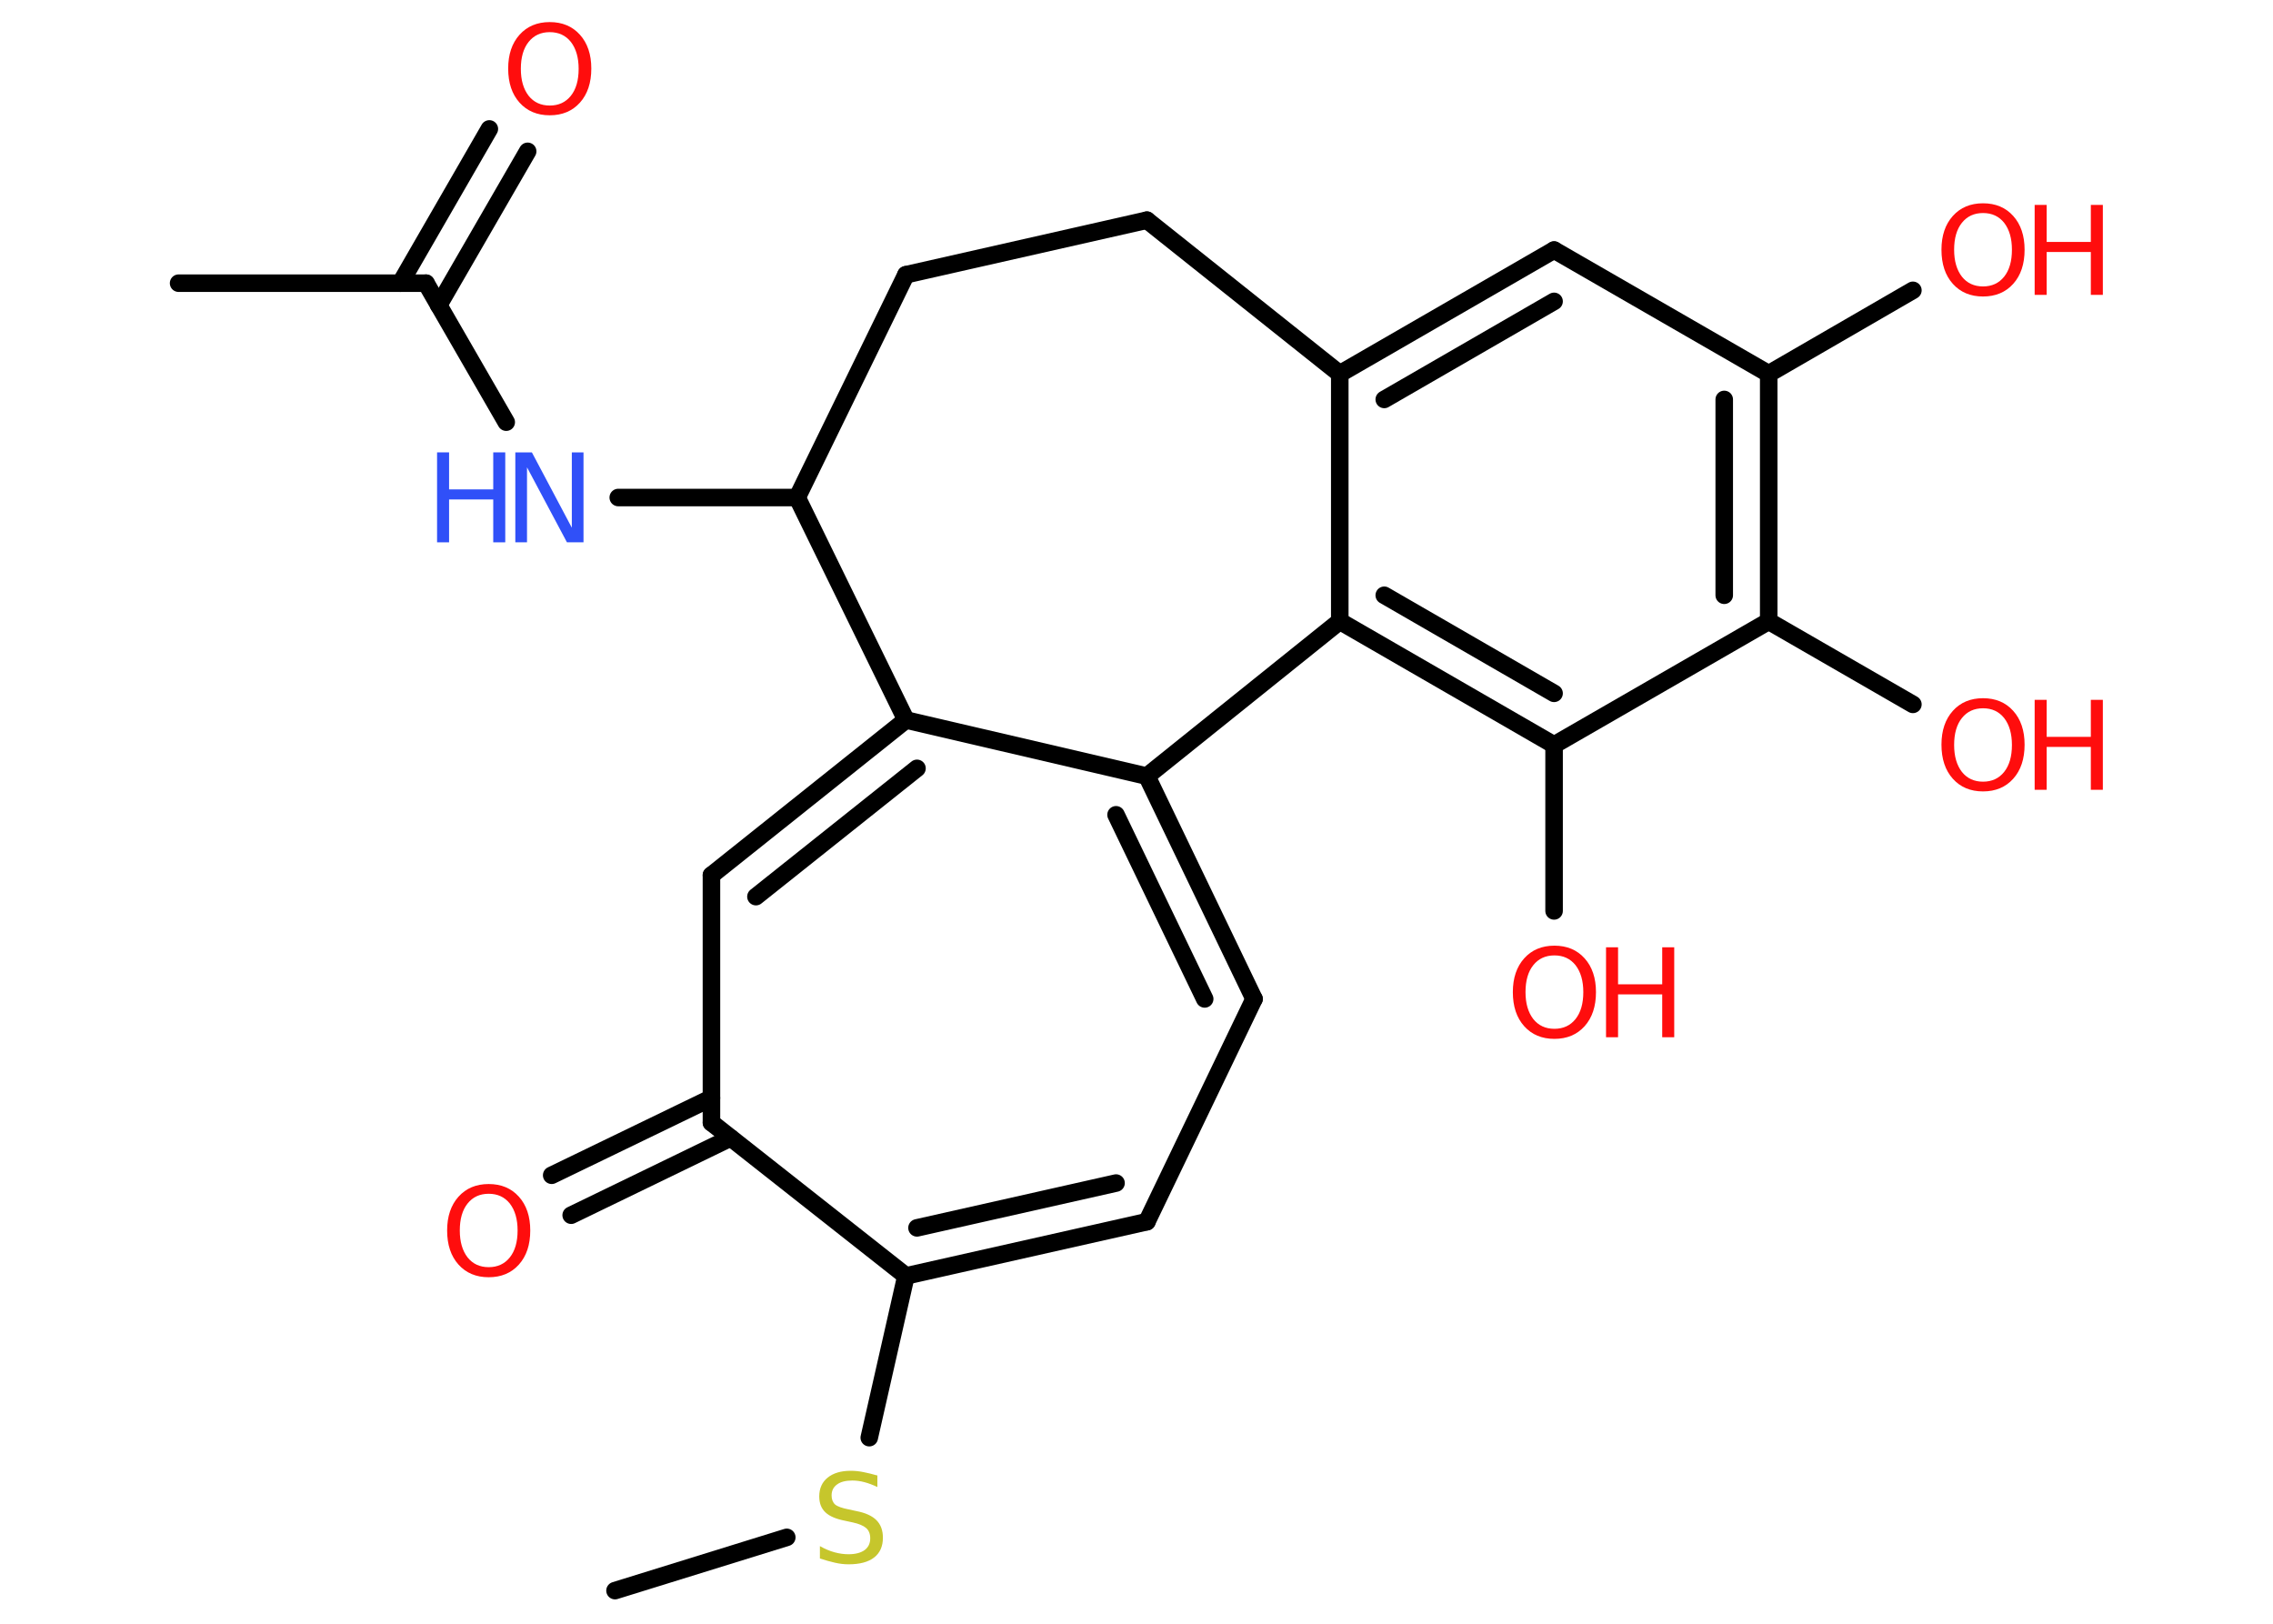 <?xml version='1.0' encoding='UTF-8'?>
<!DOCTYPE svg PUBLIC "-//W3C//DTD SVG 1.1//EN" "http://www.w3.org/Graphics/SVG/1.1/DTD/svg11.dtd">
<svg version='1.2' xmlns='http://www.w3.org/2000/svg' xmlns:xlink='http://www.w3.org/1999/xlink' width='70.0mm' height='50.0mm' viewBox='0 0 70.0 50.0'>
  <desc>Generated by the Chemistry Development Kit (http://github.com/cdk)</desc>
  <g stroke-linecap='round' stroke-linejoin='round' stroke='#000000' stroke-width='.54' fill='#FF0D0D'>
    <rect x='.0' y='.0' width='70.0' height='50.0' fill='#FFFFFF' stroke='none'/>
    <g id='mol1' class='mol'>
      <line id='mol1bnd1' class='bond' x1='18.94' y1='48.98' x2='24.23' y2='47.34'/>
      <line id='mol1bnd2' class='bond' x1='26.77' y1='44.27' x2='27.9' y2='39.29'/>
      <g id='mol1bnd3' class='bond'>
        <line x1='27.9' y1='39.29' x2='35.32' y2='37.62'/>
        <line x1='28.24' y1='37.81' x2='34.37' y2='36.43'/>
      </g>
      <line id='mol1bnd4' class='bond' x1='35.32' y1='37.62' x2='38.62' y2='30.76'/>
      <g id='mol1bnd5' class='bond'>
        <line x1='38.62' y1='30.76' x2='35.32' y2='23.9'/>
        <line x1='37.1' y1='30.76' x2='34.37' y2='25.09'/>
      </g>
      <line id='mol1bnd6' class='bond' x1='35.32' y1='23.9' x2='27.9' y2='22.17'/>
      <g id='mol1bnd7' class='bond'>
        <line x1='27.9' y1='22.17' x2='21.91' y2='26.95'/>
        <line x1='28.24' y1='23.66' x2='23.28' y2='27.61'/>
      </g>
      <line id='mol1bnd8' class='bond' x1='21.91' y1='26.95' x2='21.91' y2='34.57'/>
      <line id='mol1bnd9' class='bond' x1='27.9' y1='39.29' x2='21.91' y2='34.57'/>
      <g id='mol1bnd10' class='bond'>
        <line x1='22.5' y1='35.04' x2='17.59' y2='37.42'/>
        <line x1='21.91' y1='33.81' x2='16.99' y2='36.19'/>
      </g>
      <line id='mol1bnd11' class='bond' x1='27.9' y1='22.17' x2='24.55' y2='15.32'/>
      <line id='mol1bnd12' class='bond' x1='24.55' y1='15.32' x2='19.04' y2='15.32'/>
      <line id='mol1bnd13' class='bond' x1='15.59' y1='13.0' x2='13.12' y2='8.72'/>
      <line id='mol1bnd14' class='bond' x1='13.12' y1='8.72' x2='5.5' y2='8.72'/>
      <g id='mol1bnd15' class='bond'>
        <line x1='12.33' y1='8.72' x2='15.07' y2='3.97'/>
        <line x1='13.51' y1='9.4' x2='16.25' y2='4.66'/>
      </g>
      <line id='mol1bnd16' class='bond' x1='24.55' y1='15.32' x2='27.9' y2='8.46'/>
      <line id='mol1bnd17' class='bond' x1='27.9' y1='8.46' x2='35.32' y2='6.78'/>
      <line id='mol1bnd18' class='bond' x1='35.32' y1='6.78' x2='41.26' y2='11.51'/>
      <g id='mol1bnd19' class='bond'>
        <line x1='47.86' y1='7.7' x2='41.26' y2='11.51'/>
        <line x1='47.86' y1='9.28' x2='42.63' y2='12.3'/>
      </g>
      <line id='mol1bnd20' class='bond' x1='47.86' y1='7.7' x2='54.47' y2='11.51'/>
      <line id='mol1bnd21' class='bond' x1='54.47' y1='11.51' x2='58.91' y2='8.94'/>
      <g id='mol1bnd22' class='bond'>
        <line x1='54.47' y1='19.13' x2='54.47' y2='11.51'/>
        <line x1='53.1' y1='18.33' x2='53.1' y2='12.3'/>
      </g>
      <line id='mol1bnd23' class='bond' x1='54.47' y1='19.13' x2='58.91' y2='21.69'/>
      <line id='mol1bnd24' class='bond' x1='54.47' y1='19.13' x2='47.86' y2='22.94'/>
      <line id='mol1bnd25' class='bond' x1='47.86' y1='22.94' x2='47.86' y2='28.05'/>
      <g id='mol1bnd26' class='bond'>
        <line x1='41.26' y1='19.13' x2='47.86' y2='22.94'/>
        <line x1='42.63' y1='18.33' x2='47.86' y2='21.35'/>
      </g>
      <line id='mol1bnd27' class='bond' x1='41.26' y1='11.51' x2='41.26' y2='19.13'/>
      <line id='mol1bnd28' class='bond' x1='35.32' y1='23.9' x2='41.26' y2='19.13'/>
      <path id='mol1atm2' class='atom' d='M27.02 45.43v.36q-.21 -.1 -.4 -.15q-.19 -.05 -.37 -.05q-.31 .0 -.47 .12q-.17 .12 -.17 .34q.0 .18 .11 .28q.11 .09 .42 .15l.23 .05q.42 .08 .62 .28q.2 .2 .2 .54q.0 .4 -.27 .61q-.27 .21 -.79 .21q-.2 .0 -.42 -.05q-.22 -.05 -.46 -.13v-.38q.23 .13 .45 .19q.22 .06 .43 .06q.32 .0 .5 -.13q.17 -.13 .17 -.36q.0 -.21 -.13 -.32q-.13 -.11 -.41 -.17l-.23 -.05q-.42 -.08 -.61 -.26q-.19 -.18 -.19 -.49q.0 -.37 .26 -.58q.26 -.21 .71 -.21q.19 .0 .39 .04q.2 .04 .41 .1z' stroke='none' fill='#C6C62C'/>
      <path id='mol1atm10' class='atom' d='M15.05 36.76q-.41 .0 -.65 .3q-.24 .3 -.24 .83q.0 .52 .24 .83q.24 .3 .65 .3q.41 .0 .65 -.3q.24 -.3 .24 -.83q.0 -.52 -.24 -.83q-.24 -.3 -.65 -.3zM15.05 36.46q.58 .0 .93 .39q.35 .39 .35 1.04q.0 .66 -.35 1.05q-.35 .39 -.93 .39q-.58 .0 -.93 -.39q-.35 -.39 -.35 -1.05q.0 -.65 .35 -1.04q.35 -.39 .93 -.39z' stroke='none'/>
      <g id='mol1atm12' class='atom'>
        <path d='M15.88 13.93h.5l1.23 2.32v-2.32h.36v2.77h-.51l-1.23 -2.31v2.31h-.36v-2.77z' stroke='none' fill='#3050F8'/>
        <path d='M13.46 13.93h.37v1.14h1.36v-1.14h.37v2.77h-.37v-1.32h-1.36v1.32h-.37v-2.77z' stroke='none' fill='#3050F8'/>
      </g>
      <path id='mol1atm15' class='atom' d='M16.93 .99q-.41 .0 -.65 .3q-.24 .3 -.24 .83q.0 .52 .24 .83q.24 .3 .65 .3q.41 .0 .65 -.3q.24 -.3 .24 -.83q.0 -.52 -.24 -.83q-.24 -.3 -.65 -.3zM16.93 .68q.58 .0 .93 .39q.35 .39 .35 1.04q.0 .66 -.35 1.05q-.35 .39 -.93 .39q-.58 .0 -.93 -.39q-.35 -.39 -.35 -1.05q.0 -.65 .35 -1.04q.35 -.39 .93 -.39z' stroke='none'/>
      <g id='mol1atm21' class='atom'>
        <path d='M61.07 6.56q-.41 .0 -.65 .3q-.24 .3 -.24 .83q.0 .52 .24 .83q.24 .3 .65 .3q.41 .0 .65 -.3q.24 -.3 .24 -.83q.0 -.52 -.24 -.83q-.24 -.3 -.65 -.3zM61.07 6.26q.58 .0 .93 .39q.35 .39 .35 1.04q.0 .66 -.35 1.05q-.35 .39 -.93 .39q-.58 .0 -.93 -.39q-.35 -.39 -.35 -1.05q.0 -.65 .35 -1.04q.35 -.39 .93 -.39z' stroke='none'/>
        <path d='M62.66 6.31h.37v1.14h1.36v-1.14h.37v2.77h-.37v-1.32h-1.36v1.32h-.37v-2.77z' stroke='none'/>
      </g>
      <g id='mol1atm23' class='atom'>
        <path d='M61.07 21.81q-.41 .0 -.65 .3q-.24 .3 -.24 .83q.0 .52 .24 .83q.24 .3 .65 .3q.41 .0 .65 -.3q.24 -.3 .24 -.83q.0 -.52 -.24 -.83q-.24 -.3 -.65 -.3zM61.07 21.5q.58 .0 .93 .39q.35 .39 .35 1.04q.0 .66 -.35 1.05q-.35 .39 -.93 .39q-.58 .0 -.93 -.39q-.35 -.39 -.35 -1.05q.0 -.65 .35 -1.04q.35 -.39 .93 -.39z' stroke='none'/>
        <path d='M62.66 21.55h.37v1.14h1.36v-1.14h.37v2.77h-.37v-1.32h-1.36v1.32h-.37v-2.77z' stroke='none'/>
      </g>
      <g id='mol1atm25' class='atom'>
        <path d='M47.87 29.42q-.41 .0 -.65 .3q-.24 .3 -.24 .83q.0 .52 .24 .83q.24 .3 .65 .3q.41 .0 .65 -.3q.24 -.3 .24 -.83q.0 -.52 -.24 -.83q-.24 -.3 -.65 -.3zM47.87 29.12q.58 .0 .93 .39q.35 .39 .35 1.04q.0 .66 -.35 1.05q-.35 .39 -.93 .39q-.58 .0 -.93 -.39q-.35 -.39 -.35 -1.05q.0 -.65 .35 -1.04q.35 -.39 .93 -.39z' stroke='none'/>
        <path d='M49.46 29.17h.37v1.14h1.36v-1.14h.37v2.77h-.37v-1.32h-1.36v1.32h-.37v-2.77z' stroke='none'/>
      </g>
    </g>
  </g>
</svg>
